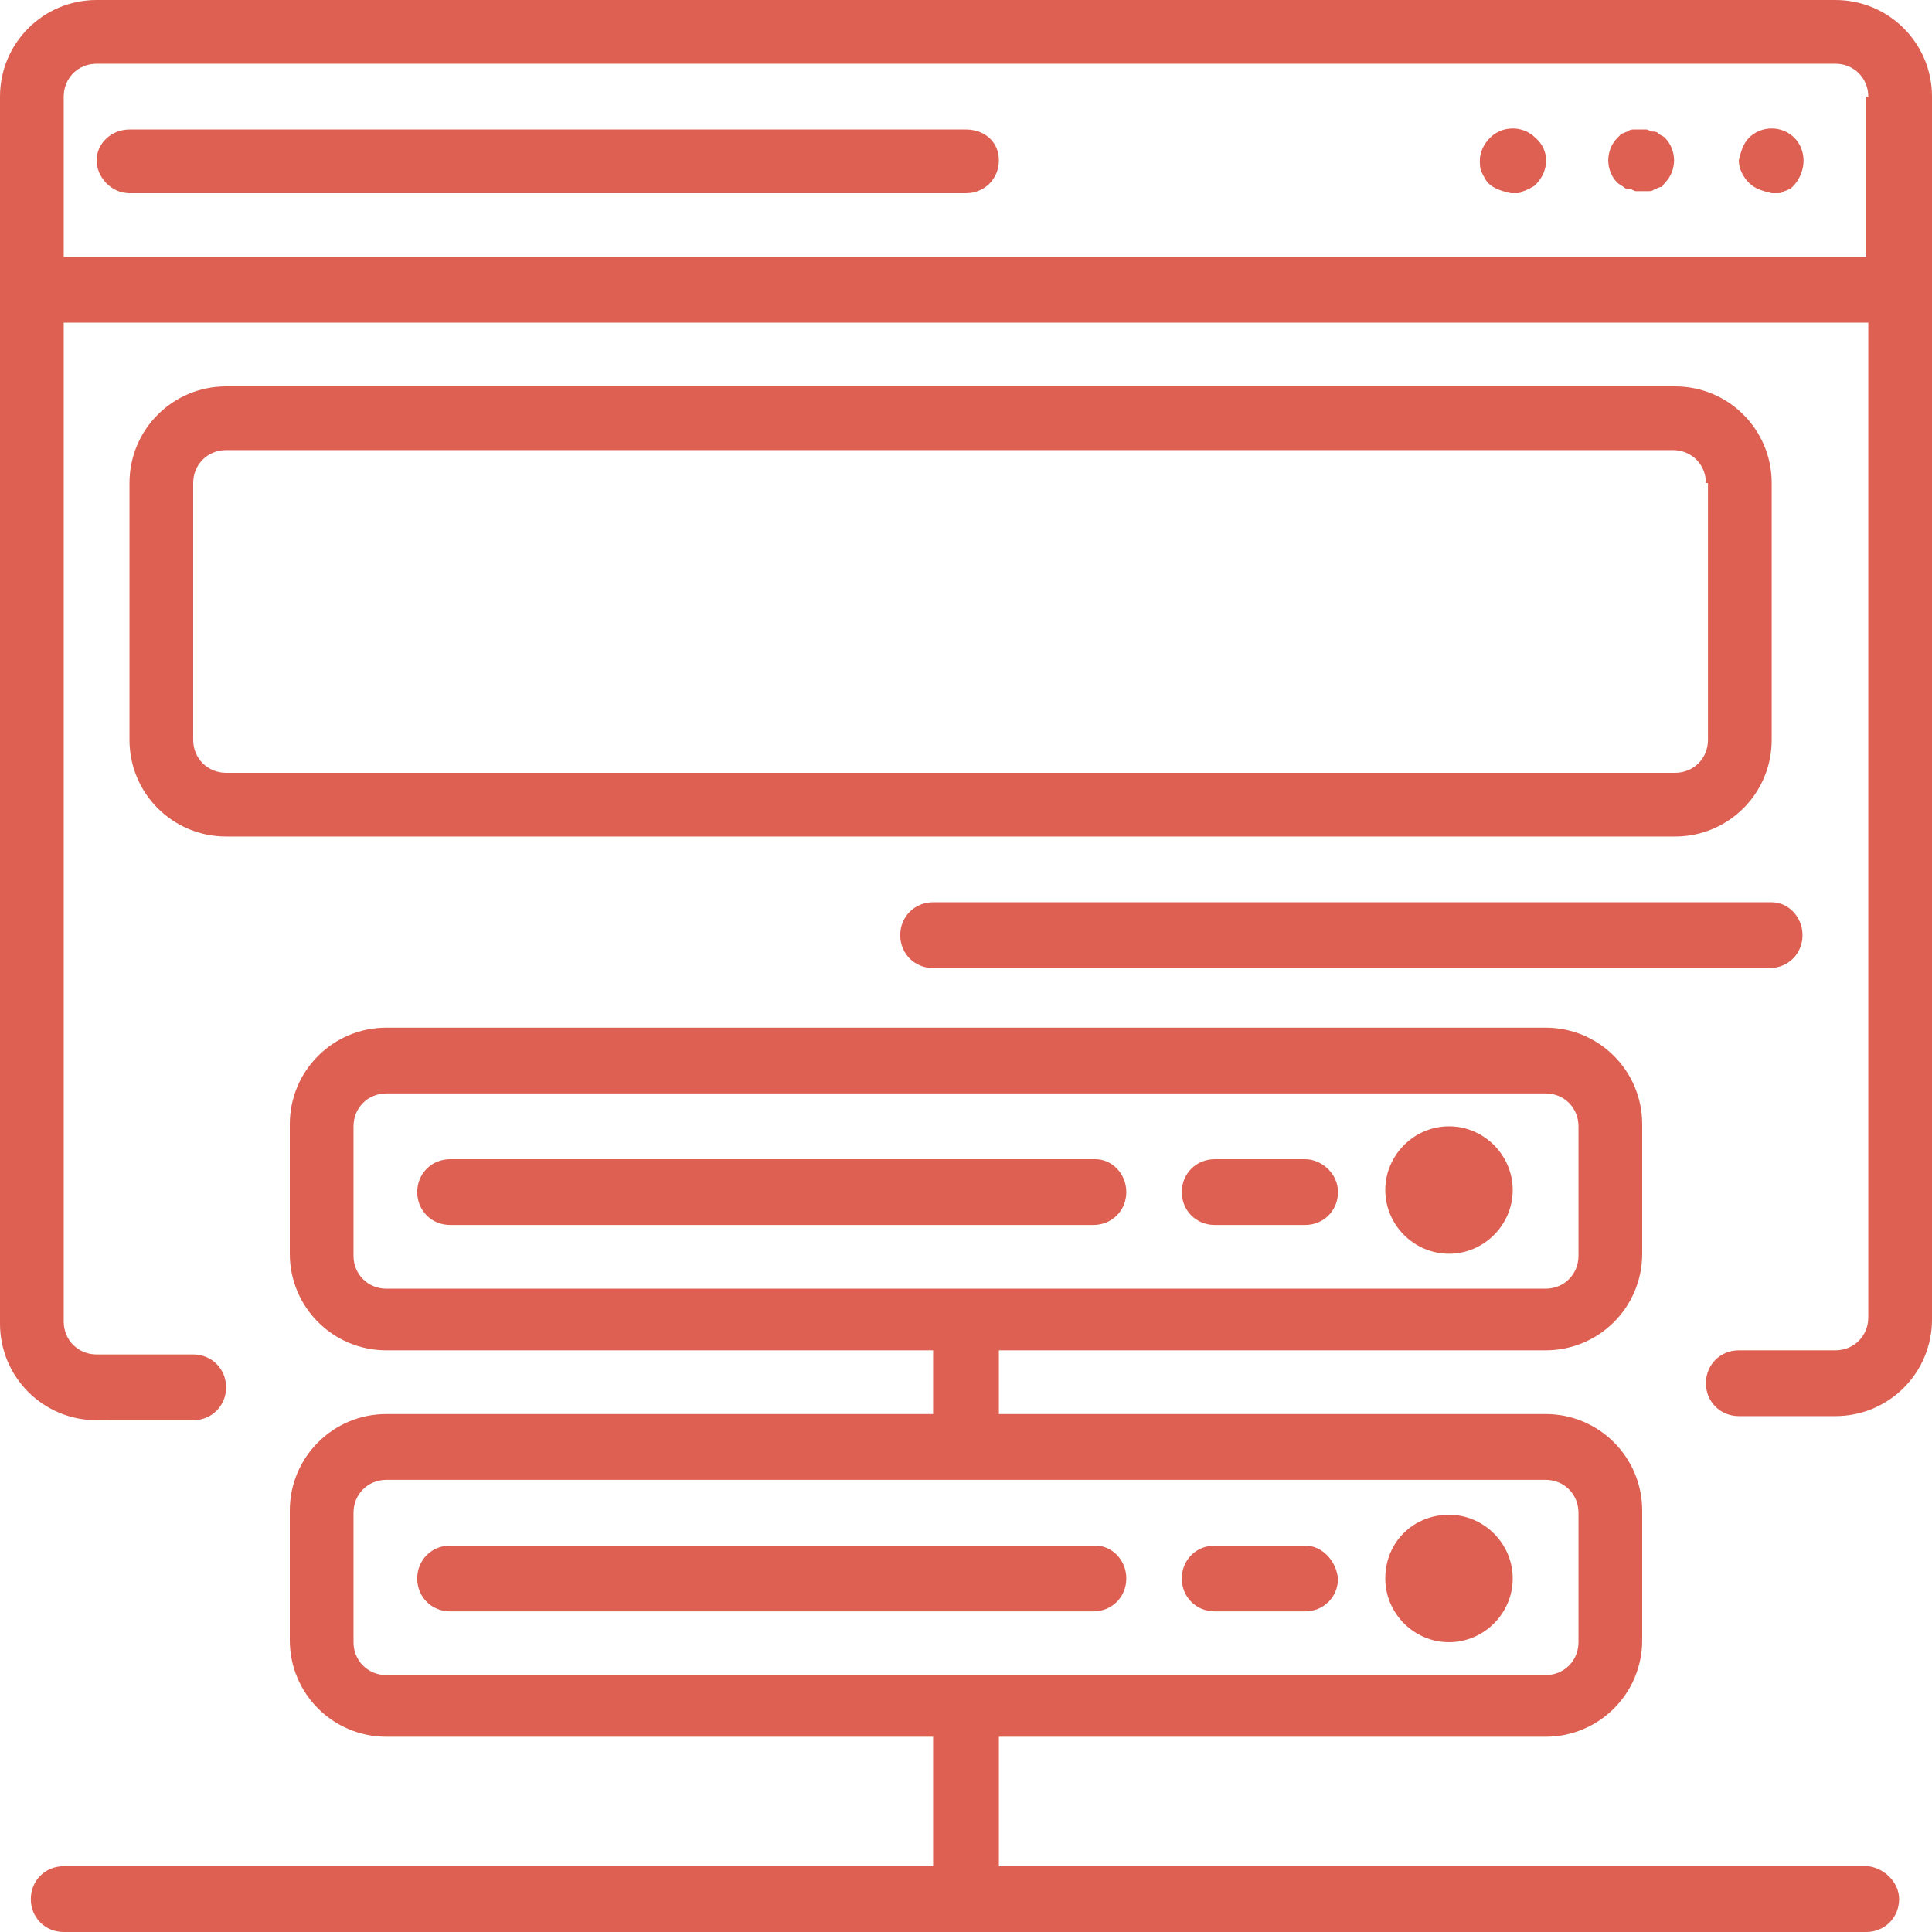 <?xml version="1.0" encoding="utf-8"?>
<!-- Generator: Adobe Illustrator 22.0.1, SVG Export Plug-In . SVG Version: 6.00 Build 0)  -->
<svg version="1.1" id="Capa_1" xmlns="http://www.w3.org/2000/svg" xmlns:xlink="http://www.w3.org/1999/xlink" x="0px" y="0px"
	 viewBox="0 0 94 94" style="enable-background:new 0 0 94 94;" xml:space="preserve">
<style type="text/css">
	.st0{fill:#DD6052;}
</style>
<path class="st0" d="M70.5,54.8c1.7,0,3.1,1.4,3.1,3.1s-1.4,3.1-3.1,3.1s-3.1-1.4-3.1-3.1S68.8,54.8,70.5,54.8z M53.3,56.4H21.9
	c-0.9,0-1.6,0.7-1.6,1.6s0.7,1.6,1.6,1.6h31.3c0.9,0,1.6-0.7,1.6-1.6S54.1,56.4,53.3,56.4z M63.5,56.4h-4.4c-0.9,0-1.6,0.7-1.6,1.6
	s0.7,1.6,1.6,1.6h4.4c0.9,0,1.6-0.7,1.6-1.6S64.3,56.4,63.5,56.4z M67.4,76.8c0,1.7,1.4,3.1,3.1,3.1s3.1-1.4,3.1-3.1
	c0-1.7-1.4-3.1-3.1-3.1S67.4,75,67.4,76.8z M53.3,75.2H21.9c-0.9,0-1.6,0.7-1.6,1.6c0,0.9,0.7,1.6,1.6,1.6h31.3
	c0.9,0,1.6-0.7,1.6-1.6C54.8,75.9,54.1,75.2,53.3,75.2z M63.5,75.2h-4.4c-0.9,0-1.6,0.7-1.6,1.6c0,0.9,0.7,1.6,1.6,1.6h4.4
	c0.9,0,1.6-0.7,1.6-1.6C65,75.9,64.3,75.2,63.5,75.2z M94,4.7v59.5c0,2.6-2.1,4.7-4.7,4.7h-4.7c-0.9,0-1.6-0.7-1.6-1.6
	c0-0.9,0.7-1.6,1.6-1.6h4.7c0.9,0,1.6-0.7,1.6-1.6V15.7H3.1v48.6c0,0.9,0.7,1.6,1.6,1.6h4.7c0.9,0,1.6,0.7,1.6,1.6
	c0,0.9-0.7,1.6-1.6,1.6H4.7c-2.6,0-4.7-2.1-4.7-4.7V4.7C0,2.1,2.1,0,4.7,0h84.6C91.9,0,94,2.1,94,4.7z M90.9,4.7
	c0-0.9-0.7-1.6-1.6-1.6H4.7c-0.9,0-1.6,0.7-1.6,1.6v7.8h87.7V4.7z M47,6.3H6.3C5.4,6.3,4.7,7,4.7,7.8s0.7,1.6,1.6,1.6H47
	c0.9,0,1.6-0.7,1.6-1.6S47.9,6.3,47,6.3z M74.7,6.7c-0.6-0.6-1.6-0.6-2.2,0c-0.3,0.3-0.5,0.7-0.5,1.1c0,0.2,0,0.4,0.1,0.6
	c0.1,0.2,0.2,0.4,0.3,0.5c0.3,0.3,0.7,0.4,1.1,0.5c0.1,0,0.2,0,0.3,0c0.1,0,0.2,0,0.3-0.1c0.1,0,0.2-0.1,0.3-0.1
	c0.1-0.1,0.2-0.1,0.3-0.2C75.4,8.3,75.4,7.3,74.7,6.7z M81,6.7c-0.1-0.1-0.2-0.1-0.3-0.2c-0.1-0.1-0.2-0.1-0.3-0.1
	c-0.1,0-0.2-0.1-0.3-0.1c-0.2,0-0.4,0-0.6,0c-0.1,0-0.2,0-0.3,0.1c-0.1,0-0.2,0.1-0.3,0.1l-0.2,0.2c-0.6,0.6-0.6,1.6,0,2.2L79,9.1
	c0.1,0.1,0.2,0.1,0.3,0.1c0.1,0,0.2,0.1,0.3,0.1c0.1,0,0.2,0,0.3,0c0.1,0,0.2,0,0.3,0c0.1,0,0.2,0,0.3-0.1c0.1,0,0.2-0.1,0.3-0.1
	C80.9,9.1,80.9,9,81,8.9C81.6,8.3,81.6,7.3,81,6.7z M87.3,6.7c-0.6-0.6-1.6-0.6-2.2,0c-0.3,0.3-0.4,0.7-0.5,1.1
	c0,0.4,0.2,0.8,0.5,1.1c0.3,0.3,0.7,0.4,1.1,0.5c0.1,0,0.2,0,0.3,0c0.1,0,0.2,0,0.3-0.1c0.1,0,0.2-0.1,0.3-0.1l0.2-0.2
	C87.9,8.3,87.9,7.3,87.3,6.7z M86.2,23.5V36c0,2.6-2.1,4.7-4.7,4.7H11c-2.6,0-4.7-2.1-4.7-4.7V23.5c0-2.6,2.1-4.7,4.7-4.7h70.5
	C84.1,18.8,86.2,20.9,86.2,23.5z M83,23.5c0-0.9-0.7-1.6-1.6-1.6H11c-0.9,0-1.6,0.7-1.6,1.6V36c0,0.9,0.7,1.6,1.6,1.6h70.5
	c0.9,0,1.6-0.7,1.6-1.6V23.5z M86.2,43.9H45.4c-0.9,0-1.6,0.7-1.6,1.6c0,0.9,0.7,1.6,1.6,1.6h40.7c0.9,0,1.6-0.7,1.6-1.6
	C87.7,44.6,87,43.9,86.2,43.9z M92.4,92.4c0,0.9-0.7,1.6-1.6,1.6H3.1c-0.9,0-1.6-0.7-1.6-1.6c0-0.9,0.7-1.6,1.6-1.6h42.3v-6.3H18.8
	c-2.6,0-4.7-2.1-4.7-4.7v-6.3c0-2.6,2.1-4.7,4.7-4.7h26.6v-3.1H18.8c-2.6,0-4.7-2.1-4.7-4.7v-6.3c0-2.6,2.1-4.7,4.7-4.7h56.4
	c2.6,0,4.7,2.1,4.7,4.7v6.3c0,2.6-2.1,4.7-4.7,4.7H48.6v3.1h26.6c2.6,0,4.7,2.1,4.7,4.7v6.3c0,2.6-2.1,4.7-4.7,4.7H48.6v6.3h42.3
	C91.7,90.9,92.4,91.6,92.4,92.4z M75.2,62.7c0.9,0,1.6-0.7,1.6-1.6v-6.3c0-0.9-0.7-1.6-1.6-1.6H18.8c-0.9,0-1.6,0.7-1.6,1.6v6.3
	c0,0.9,0.7,1.6,1.6,1.6H75.2z M75.2,81.5c0.9,0,1.6-0.7,1.6-1.6v-6.3c0-0.9-0.7-1.6-1.6-1.6H18.8c-0.9,0-1.6,0.7-1.6,1.6v6.3
	c0,0.9,0.7,1.6,1.6,1.6H75.2z"/>
</svg>

